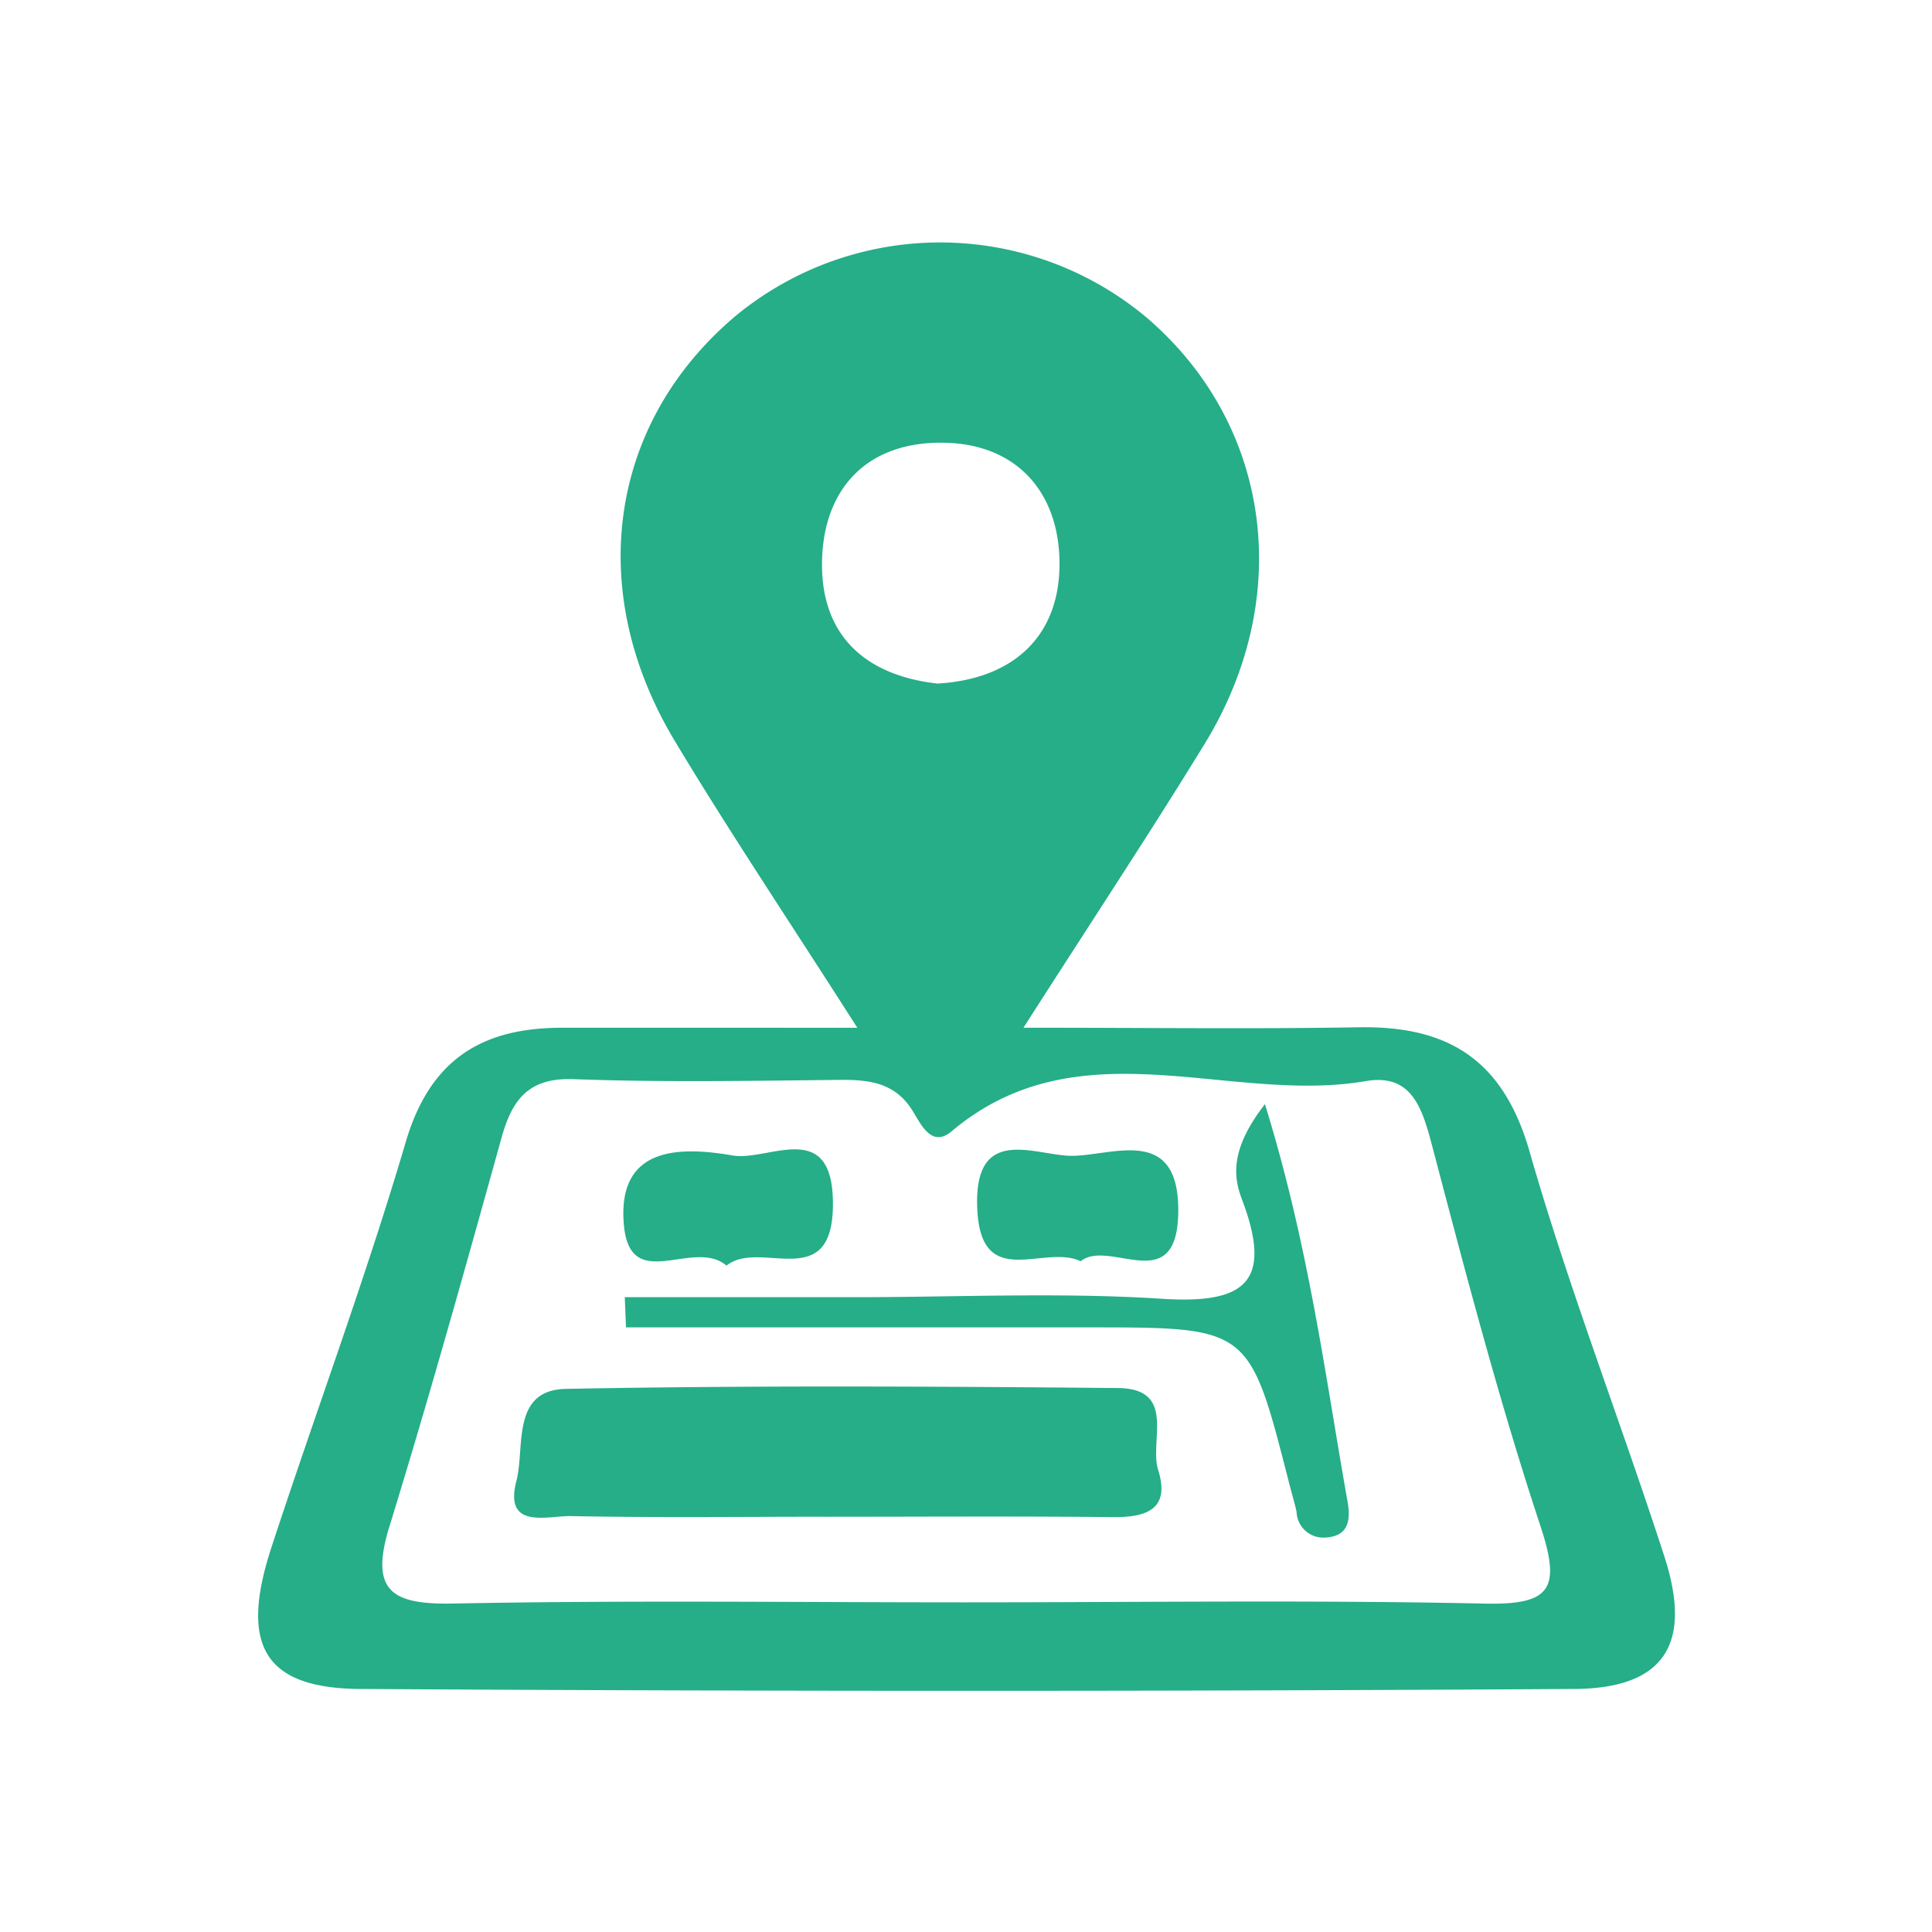 <svg xmlns="http://www.w3.org/2000/svg" width="96" height="96" viewBox="0 0 96 96">
  <defs>
    <style>
      .cls-1 {
        fill: #25ae88;
        fill-rule: evenodd;
      }
    </style>
  </defs>
  <path class="cls-1" d="M42.6,51.069c-3.408-5.335-6.345-9.718-9.062-14.236-4.517-7.511-3.265-15.844,3.017-21.137a15.971,15.971,0,0,1,20.428.09c6.161,5.282,7.368,13.85,2.873,21.18-2.731,4.454-5.618,8.811-9,14.1,6.232,0,11.445.069,16.655-.021,4.418-.076,7.172,1.58,8.489,6.166,1.949,6.79,4.521,13.4,6.7,20.123,1.406,4.339.029,6.563-4.483,6.59q-30.154.183-60.309,0c-4.809-.03-6.009-2.188-4.419-7.041,2.2-6.72,4.674-13.356,6.672-20.136,1.217-4.131,3.808-5.671,7.744-5.679C32.474,51.063,37.05,51.069,42.6,51.069ZM47.9,79.62c8.63,0,17.262-.123,25.888.062,3.284,0.07,3.787-.739,2.752-3.866-2.051-6.2-3.707-12.534-5.371-18.855-0.5-1.9-1.02-3.633-3.3-3.242-6.816,1.169-14.24-2.841-20.578,2.491-0.984.828-1.5-.288-1.932-0.993C44.5,53.8,43.2,53.644,41.721,53.659c-4.4.045-8.81,0.127-13.207-.036-2.24-.084-3.059.993-3.594,2.914-1.8,6.465-3.6,12.931-5.579,19.342-1,3.259.216,3.855,3.2,3.8C30.994,79.512,39.45,79.619,47.9,79.62ZM46.59,33.966c3.892-.232,6.112-2.478,6.056-6.079C52.589,24.312,50.358,21.9,46.529,22c-3.549.088-5.566,2.347-5.679,5.765C40.726,31.523,42.955,33.564,46.59,33.966Zm-5.55,41.4c-4.222,0-8.444.052-12.664-.032-1.17-.023-3.357.7-2.714-1.758,0.428-1.634-.279-4.51,2.455-4.563,9.143-.177,18.292-0.125,27.437-0.042C58.477,69,57.1,71.6,57.547,73.036c0.616,1.965-.581,2.366-2.26,2.349C50.538,75.335,45.789,75.367,41.04,75.368Zm21.815-20.5c2.188,7.076,2.982,13.438,4.1,19.719,0.171,0.961.062,1.786-1.173,1.818a1.329,1.329,0,0,1-1.357-1.287c-0.116-.518-0.271-1.027-0.4-1.542-1.949-7.615-1.949-7.616-9.875-7.617H31.106q-0.031-.752-0.061-1.5h11.4c5.1,0,10.215-.248,15.293.078,4.073,0.261,5.553-.771,3.976-4.93C61.322,58.563,61.051,57.176,62.855,54.865ZM36.1,62.889c-1.648-1.4-4.79,1.452-5.1-2.027-0.348-3.915,2.783-3.9,5.405-3.447,1.767,0.306,4.956-1.9,4.983,2.351C41.418,64.363,37.766,61.531,36.1,62.889Zm17.595-.22c-1.834-.869-4.968,1.54-5.137-2.637-0.172-4.243,2.934-2.577,4.74-2.6,2.052-.028,5.3-1.521,5.249,2.791S55.136,61.523,53.7,62.669Z"/>
</svg>

